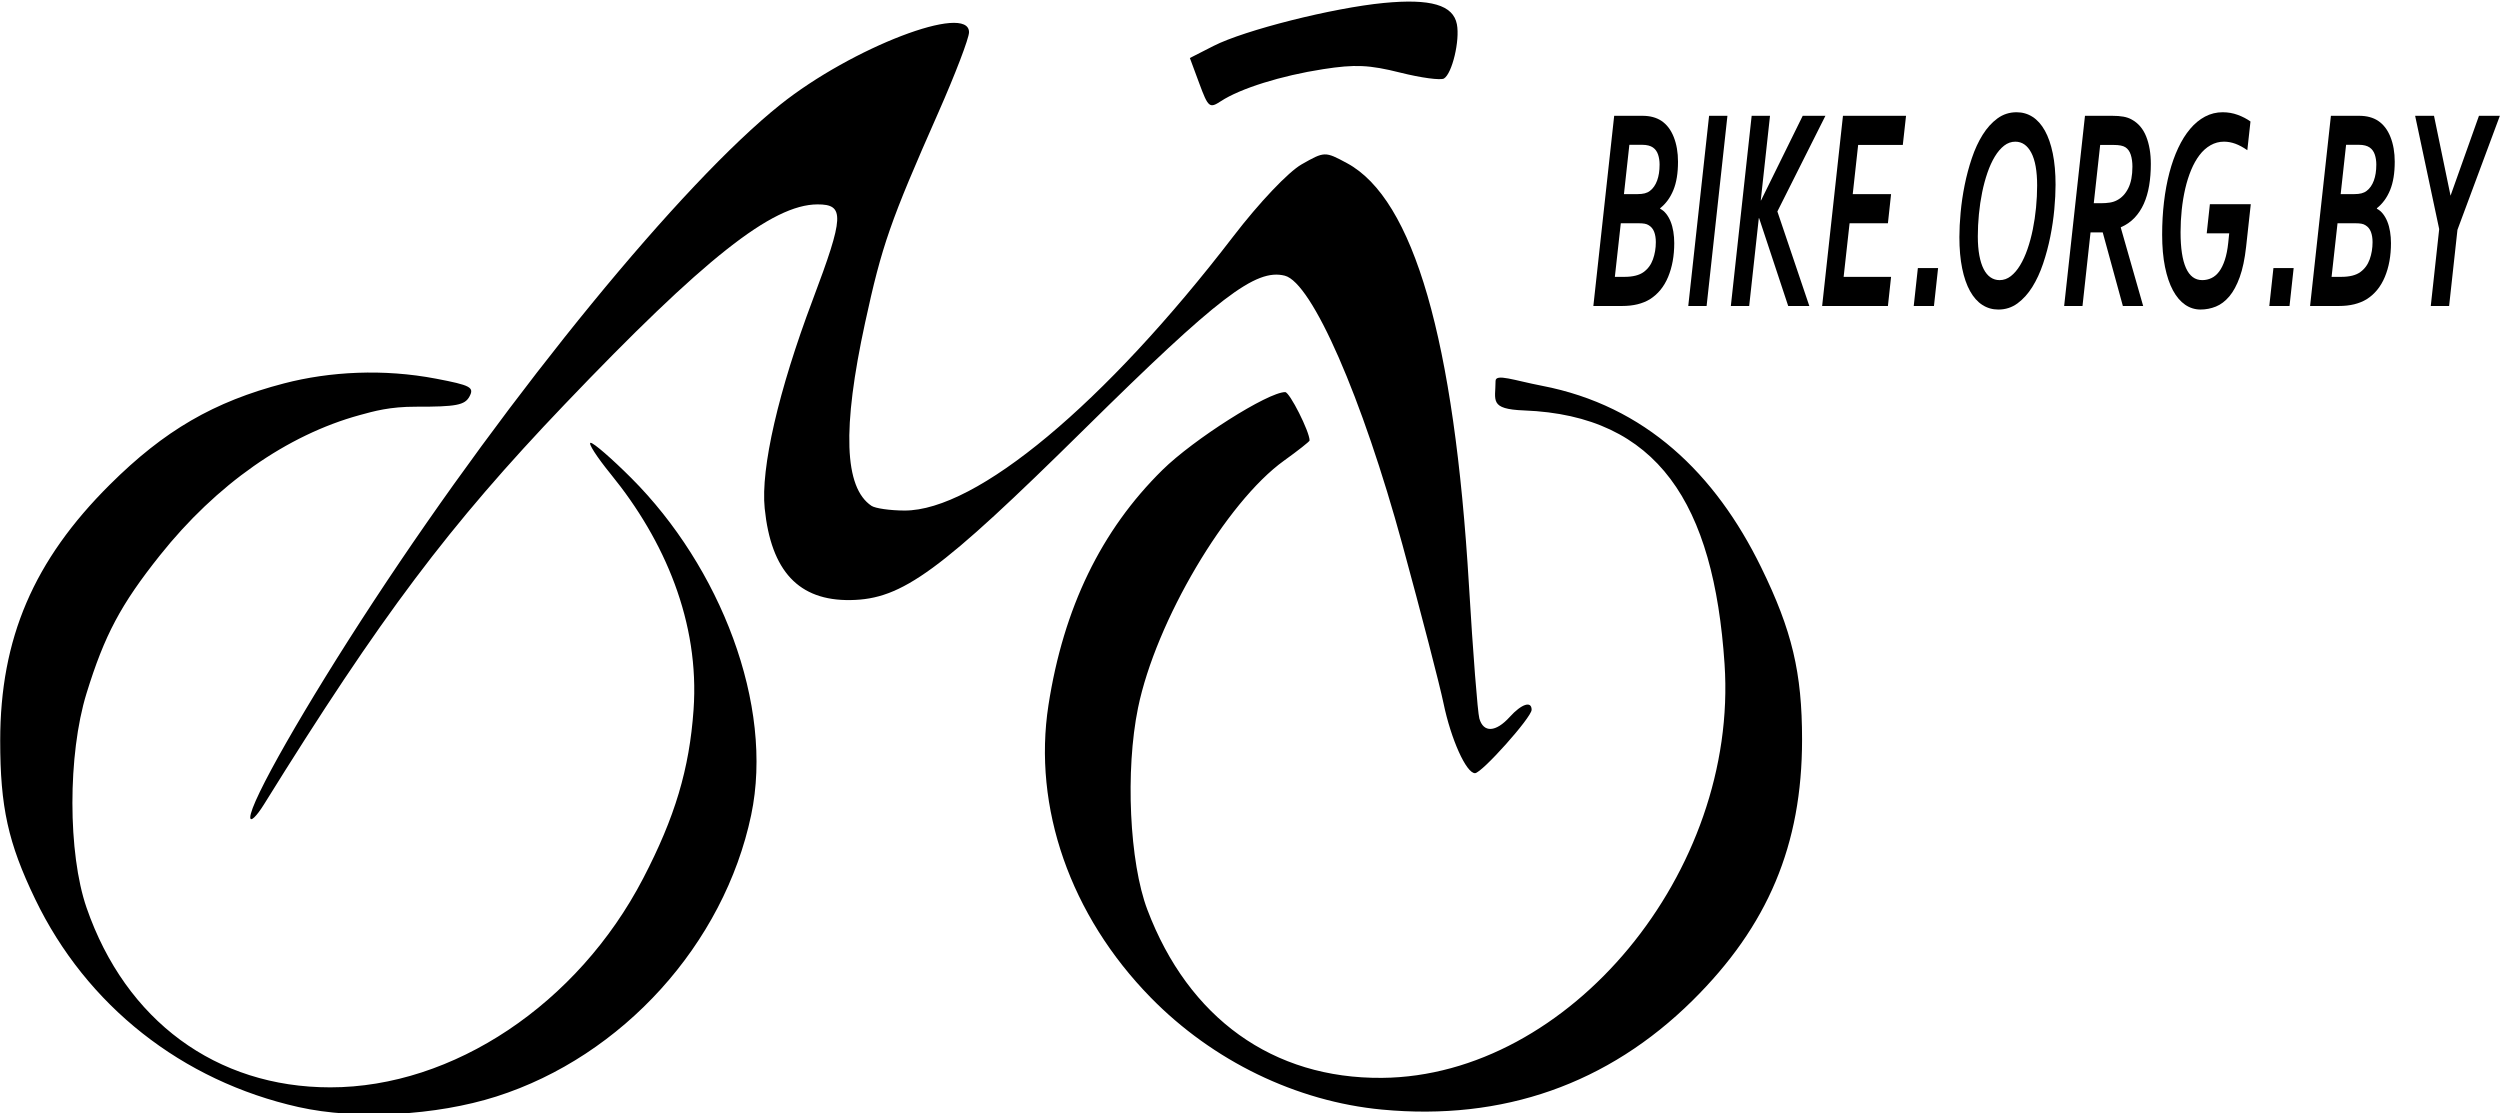 <?xml version="1.0" encoding="UTF-8" standalone="no"?>
<!-- Created with Inkscape (http://www.inkscape.org/) -->

<svg
   xmlns:dc="http://purl.org/dc/elements/1.1/"
   xmlns:cc="http://creativecommons.org/ns#"
   xmlns:rdf="http://www.w3.org/1999/02/22-rdf-syntax-ns#"
   xmlns:svg="http://www.w3.org/2000/svg"
   xmlns="http://www.w3.org/2000/svg"
   version="1.1"
   width="2742.123"
   height="1220.985"
   id="svg3973">
  <defs
     id="defs3975" />
  <g
     transform="translate(1431.062,378.13)"
     id="layer1">
    <g
       transform="matrix(0.699,0,0,0.699,-438.605,7205.553)"
       id="g5157"
       style="display:inline">
      <path
         d="m -1027.123,-9566.608 c -0.285,-24.018 86.528,-176.155 193.566,-339.216 216.098,-329.203 483.75,-656.089 638.057,-779.263 112.259,-89.61 296.247,-160.178 296.247,-113.625 0,9.348 -21.74,66.201 -48.312,126.341 -75.399,170.653 -88.401,207.969 -114.757,329.352 -36.099,166.257 -32.864,258.806 10.046,287.458 5.936,3.963 29.179,7.274 51.651,7.357 112.992,0.415 314.739,-167.794 516.221,-430.405 40.426,-52.691 86.255,-100.991 107.034,-112.804 36.021,-20.478 36.64,-20.496 71.067,-1.974 104.781,56.371 168.548,277.09 191.557,663.041 6.272,105.201 13.597,199 16.278,208.441 6.455,22.73 25.804,21.736 47.693,-2.452 18.528,-20.473 34.332,-25.624 34.332,-11.19 0,11.856 -78.271,99.471 -88.863,99.471 -13.768,0 -37.658,-53.09 -49.437,-109.861 -5.932,-28.593 -34.868,-140.268 -64.302,-248.167 -63.158,-231.524 -142.039,-411.917 -184.815,-422.653 -45.619,-11.45 -104.217,33.408 -313.926,240.318 -227.834,224.792 -286.22,267.487 -367.469,268.713 -81.133,1.224 -124.632,-45.258 -134.65,-143.883 -6.405,-63.069 21.538,-184.429 75.336,-327.192 49.505,-131.371 50.427,-149.925 7.448,-149.801 -70.984,0.205 -178.126,84.968 -396.703,313.844 -181.663,190.221 -288.098,331.827 -471.818,627.727 -11.723,18.882 -21.39,28.073 -21.481,20.424 z m 75.976,454.501 c -183.237,-41.015 -333.079,-159.305 -413.523,-326.448 -42.47,-88.242 -54.826,-144.255 -54.826,-248.55 0,-160.41 52.368,-282.697 172.051,-401.77 85.433,-84.997 163.24,-130.208 273.425,-158.877 71.894,-18.705 156.075,-23.117 238.439,-7.373 54.317,10.384 60.185,13.507 52.468,27.927 -7.281,13.603 -20.884,16.207 -83.886,16.055 -41.358,-0.1 -66.06,7.054 -88.228,13.12 -114.319,31.282 -225.139,109.042 -313.548,220.009 -61.559,77.264 -87.087,125.271 -115.364,216.945 -29.473,95.552 -29.399,250.741 0.16,336.151 61.312,177.163 203.341,281.833 382.43,281.833 192.614,0 388.349,-130.671 490.847,-327.683 50.068,-96.238 72.596,-171.59 79.197,-264.906 9.676,-136.777 -45.037,-265.439 -129.671,-369.346 -22.166,-27.214 -36.491,-49.48 -31.833,-49.48 4.658,0 33.372,24.903 63.809,55.34 138.969,138.97 224.519,355.494 188.081,528.781 -42.588,202.537 -201.961,378.564 -399.879,441.665 -94.72,30.199 -219.563,36.884 -310.149,16.608 z m 1699.943,3.924 c -134.337,-12.701 -265.522,-76.263 -362.989,-175.875 -126.105,-128.882 -185.32,-298.334 -160.393,-458.993 23.636,-152.338 82.651,-274.065 178.804,-368.811 48.793,-48.079 165.632,-122.187 192.64,-122.187 7.007,0 38.296,62.028 38.296,75.919 0,1.551 -18.038,15.775 -40.084,31.607 -90.768,65.185 -201.328,252.369 -229.144,387.953 -20.156,98.253 -13.484,242.495 14.652,316.745 64.593,170.457 197.007,265.341 368.218,263.855 293.866,-2.55 559.365,-323.32 537.502,-649.398 -16.896,-251.984 -104.793,-389.879 -314.566,-397.914 -55.24,-2.116 -44.78,-15.813 -44.78,-46.201 0,-12.097 29.248,-0.895 72.731,7.485 162.518,31.318 272.131,138.02 343.92,284.665 48.637,99.353 64.318,165.321 64.318,270.586 0,165.046 -53.395,292.229 -171.872,409.389 -132.623,131.149 -297.6,189.107 -487.253,171.176 z m -286.654,-1610.032 -14.854,-40.077 37.263,-19.01 c 48.433,-24.709 187.074,-59.69 267.081,-67.388 73.671,-7.088 108.88,3.2 114.673,33.509 4.864,25.442 -7.437,77.104 -20.243,85.019 -5.062,3.128 -35.987,-1.029 -68.721,-9.239 -48.622,-12.194 -70.746,-13.184 -120.855,-5.41 -66.013,10.243 -130.074,30.295 -160.526,50.248 -17.806,11.667 -19.871,9.978 -33.818,-27.652 z"
         id="path3984"
         style="fill:#000000;stroke:none" />
      <g
         transform="matrix(0.604,0,0,1.142,6035.636,-13588.552)"
         id="flowRoot5347"
         style="font-size:400px;font-style:normal;font-variant:normal;font-weight:normal;font-stretch:normal;line-height:125%;letter-spacing:0px;word-spacing:0px;fill:#000000;fill-opacity:1;stroke:none;font-family:Gulim;-inkscape-font-specification:Gulim">
        <path
           d="m -8089.938,2665.354 c 7.812,1e-4 14.323,-0.358 19.531,-1.074 5.208,-0.716 9.7,-1.855 13.476,-3.418 8.073,-3.255 14.258,-7.942 18.555,-14.062 4.297,-6.12 6.445,-13.476 6.445,-22.07 -2e-4,-4.948 -1.302,-9.505 -3.906,-13.672 -2.604,-4.166 -7.032,-7.422 -13.281,-9.766 -3.125,-1.172 -7.031,-2.083 -11.719,-2.734 -4.688,-0.651 -10.156,-0.976 -16.406,-0.977 l -33.203,0 -14.062,67.773 z m -42.773,40.039 -15.43,73.633 24.805,0 c 22.005,0 38.672,-2.213 50,-6.641 11.198,-4.297 19.271,-10.124 24.219,-17.48 4.948,-7.357 7.422,-15.202 7.422,-23.535 -2e-4,-5.469 -1.433,-10.189 -4.297,-14.16 -2.865,-3.971 -7.552,-6.999 -14.062,-9.082 -2.995,-1.042 -6.543,-1.758 -10.645,-2.148 -4.102,-0.391 -9.277,-0.586 -15.527,-0.586 z m 148.633,-84.375 c -3e-4,15.495 -4.004,28.418 -12.012,38.77 -8.008,10.352 -19.434,18.652 -34.277,24.902 l 0,0.781 c 5.859,1.563 11.068,3.874 15.625,6.934 4.557,3.06 8.398,6.641 11.524,10.742 3.125,4.102 5.468,8.691 7.031,13.77 1.562,5.078 2.344,10.352 2.344,15.82 -3e-4,17.448 -5.306,32.91 -15.918,46.387 -10.612,13.477 -26.465,23.73 -47.559,30.762 -9.375,2.995 -20.02,5.274 -31.934,6.836 -11.914,1.562 -25.423,2.344 -40.527,2.344 l -74.219,0 54.102,-261.328 72.852,0 c 10.416,3e-4 19.694,0.586 27.832,1.758 8.138,1.172 15.397,2.865 21.777,5.078 14.062,4.948 24.805,12.37 32.227,22.266 7.422,9.896 11.133,21.289 11.133,34.18 z"
           id="path4836"
           style="font-style:oblique;font-weight:bold;letter-spacing:2.811px;font-family:Corbel;-inkscape-font-specification:Corbel Bold Oblique" />
        <path
           d="m -7957.439,2819.065 54.102,-261.328 47.656,0 -54.102,261.328 z"
           id="path4838"
           style="font-style:oblique;font-weight:bold;letter-spacing:2.811px;font-family:Corbel;-inkscape-font-specification:Corbel Bold Oblique" />
        <path
           d="m -7846.815,2819.065 54.102,-261.328 47.656,0 -24.023,116.211 0.781,0 108.203,-116.211 58.984,0 -124.805,131.445 83.008,129.883 -54.883,0 -75.586,-120.703 -0.781,0 -25,120.703 z"
           id="path4840"
           style="font-style:oblique;font-weight:bold;letter-spacing:2.811px;font-family:Corbel;-inkscape-font-specification:Corbel Bold Oblique" />
        <path
           d="m -7553.769,2779.026 123.242,0 -8.203,40.039 -170.898,0 54.102,-261.328 163.867,0 -8.398,40.039 -116.016,0 -14.062,67.578 99.609,0 -8.203,40.039 -99.609,0 z"
           id="path4842"
           style="font-style:oblique;font-weight:bold;letter-spacing:2.811px;font-family:Corbel;-inkscape-font-specification:Corbel Bold Oblique" />
        <path
           d="m -7360.919,2766.916 52.539,0 -10.742,52.148 -52.539,0 z"
           id="path4844"
           style="font-style:oblique;font-weight:bold;letter-spacing:2.811px;font-family:Corbel;-inkscape-font-specification:Corbel Bold Oblique" />
        <path
           d="m -7107.717,2593.284 c -10.547,2e-4 -20.248,1.823 -29.102,5.469 -8.854,3.646 -16.895,8.627 -24.121,14.941 -7.227,6.315 -13.607,13.705 -19.141,22.168 -5.534,8.464 -10.156,17.513 -13.867,27.148 -3.711,9.636 -6.511,19.629 -8.398,29.98 -1.888,10.352 -2.832,20.475 -2.832,30.371 0,9.896 1.302,18.587 3.906,26.074 2.604,7.487 6.348,13.77 11.23,18.848 4.883,5.078 10.84,8.887 17.871,11.426 7.031,2.539 14.909,3.809 23.633,3.809 10.547,0 20.247,-1.823 29.102,-5.469 8.854,-3.646 16.894,-8.626 24.121,-14.941 7.226,-6.315 13.607,-13.704 19.141,-22.168 5.534,-8.463 10.156,-17.513 13.867,-27.148 3.711,-9.635 6.51,-19.629 8.399,-29.98 1.888,-10.351 2.832,-20.475 2.832,-30.371 -2e-4,-19.791 -5.046,-34.765 -15.137,-44.922 -10.091,-10.156 -23.926,-15.234 -41.504,-15.234 z m 3.32,-40.43 c 15.234,3e-4 29.069,2.116 41.504,6.348 12.435,4.232 23.079,10.547 31.934,18.945 8.854,8.399 15.69,18.815 20.508,31.25 4.817,12.435 7.226,26.791 7.227,43.066 -3e-4,10.156 -1.075,21.419 -3.223,33.789 -2.149,12.37 -5.632,24.902 -10.449,37.598 -4.818,12.695 -11.068,25.065 -18.75,37.109 -7.683,12.044 -17.025,22.721 -28.027,32.031 -11.003,9.31 -23.796,16.797 -38.379,22.461 -14.584,5.664 -31.185,8.496 -49.805,8.496 -15.235,0 -29.069,-2.116 -41.504,-6.348 -12.435,-4.232 -23.079,-10.547 -31.933,-18.945 -8.854,-8.398 -15.69,-18.815 -20.508,-31.25 -4.818,-12.435 -7.226,-26.79 -7.226,-43.066 0,-10.156 1.074,-21.419 3.223,-33.789 2.148,-12.37 5.631,-24.902 10.449,-37.598 4.818,-12.695 11.068,-25.065 18.75,-37.109 7.682,-12.044 17.025,-22.721 28.027,-32.031 11.002,-9.31 23.796,-16.797 38.379,-22.461 14.583,-5.664 31.185,-8.496 49.805,-8.496 z"
           id="path4846"
           style="font-style:oblique;font-weight:bold;letter-spacing:2.811px;font-family:Corbel;-inkscape-font-specification:Corbel Bold Oblique" />
        <path
           d="m -6933.226,2819.065 -47.656,0 54.102,-261.328 70.703,0 c 11.328,3e-4 21.061,0.391 29.199,1.172 8.138,0.781 15.267,2.084 21.387,3.906 17.187,4.948 29.785,12.761 37.793,23.438 8.008,10.677 12.011,23.242 12.012,37.695 -2e-4,10.547 -1.465,20.443 -4.394,29.688 -2.93,9.245 -7.552,17.578 -13.867,25 -6.315,7.422 -14.388,13.867 -24.219,19.336 -9.831,5.469 -21.647,9.766 -35.449,12.891 l 0,0.781 58.008,107.422 -52.734,0 -52.344,-101.172 -31.641,0 z m 29.297,-141.211 18.359,0 c 8.724,1e-4 16.536,-0.293 23.438,-0.879 6.901,-0.586 13.086,-1.66 18.555,-3.223 12.37,-3.385 22.135,-8.886 29.297,-16.504 7.161,-7.617 10.742,-17.48 10.742,-29.59 -1e-4,-6.25 -1.432,-11.719 -4.297,-16.406 -2.865,-4.687 -7.552,-8.138 -14.062,-10.351 -3.125,-1.042 -7.162,-1.823 -12.109,-2.344 -4.948,-0.521 -11.133,-0.781 -18.555,-0.781 l -34.766,0 z"
           id="path4848"
           style="font-style:oblique;font-weight:bold;letter-spacing:2.811px;font-family:Corbel;-inkscape-font-specification:Corbel Bold Oblique" />
        <path
           d="m -6568.891,2552.854 c 13.672,3e-4 26.692,1.205 39.062,3.613 12.37,2.409 23.372,5.436 33.008,9.082 l -8.203,39.453 c -10.938,-4.036 -21.322,-6.998 -31.152,-8.887 -9.831,-1.888 -19.629,-2.832 -29.395,-2.832 -12.5,2e-4 -24.154,1.628 -34.961,4.883 -10.807,3.255 -20.378,7.78 -28.711,13.574 -8.333,5.795 -15.592,12.63 -21.777,20.508 -6.185,7.878 -11.296,16.439 -15.332,25.684 -4.037,9.245 -7.064,18.945 -9.082,29.102 -2.018,10.156 -3.027,20.378 -3.027,30.664 -1e-4,21.745 4.687,38.151 14.062,49.219 9.375,11.068 23.437,16.602 42.188,16.602 8.594,0 16.634,-0.944 24.121,-2.832 7.487,-1.888 14.127,-4.883 19.922,-8.984 5.794,-4.101 10.71,-9.407 14.746,-15.918 4.036,-6.51 6.966,-14.323 8.789,-23.438 l 2.539,-13.086 -58.398,0 8.203,-40.039 106.25,0 -12.109,58.398 c -3.516,16.797 -9.05,30.729 -16.602,41.797 -7.552,11.068 -16.569,19.889 -27.051,26.465 -10.482,6.576 -22.103,11.23 -34.863,13.965 -12.761,2.734 -26.107,4.101 -40.039,4.101 -14.453,0 -27.767,-2.213 -39.941,-6.641 -12.175,-4.427 -22.689,-10.97 -31.543,-19.629 -8.854,-8.659 -15.755,-19.401 -20.703,-32.227 -4.948,-12.825 -7.422,-27.637 -7.422,-44.434 0,-15.495 1.595,-30.436 4.785,-44.824 3.19,-14.388 7.878,-27.799 14.062,-40.234 6.185,-12.435 13.802,-23.763 22.852,-33.984 9.049,-10.221 19.401,-18.978 31.055,-26.27 11.654,-7.292 24.577,-12.923 38.77,-16.895 14.193,-3.971 29.492,-5.957 45.898,-5.957 z"
           id="path4850"
           style="font-style:oblique;font-weight:bold;letter-spacing:2.811px;font-family:Corbel;-inkscape-font-specification:Corbel Bold Oblique" />
        <path
           d="m -6437.174,2766.916 52.539,0 -10.742,52.148 -52.539,0 z"
           id="path4852"
           style="font-style:oblique;font-weight:bold;letter-spacing:2.811px;font-family:Corbel;-inkscape-font-specification:Corbel Bold Oblique" />
        <path
           d="m -6227.917,2665.354 c 7.812,1e-4 14.323,-0.358 19.531,-1.074 5.208,-0.716 9.7,-1.855 13.476,-3.418 8.073,-3.255 14.258,-7.942 18.555,-14.062 4.297,-6.12 6.445,-13.476 6.445,-22.07 -2e-4,-4.948 -1.302,-9.505 -3.906,-13.672 -2.604,-4.166 -7.032,-7.422 -13.281,-9.766 -3.125,-1.172 -7.031,-2.083 -11.719,-2.734 -4.688,-0.651 -10.156,-0.976 -16.406,-0.977 l -33.203,0 -14.062,67.773 z m -42.773,40.039 -15.43,73.633 24.805,0 c 22.005,0 38.672,-2.213 50,-6.641 11.198,-4.297 19.271,-10.124 24.219,-17.48 4.948,-7.357 7.422,-15.202 7.422,-23.535 -2e-4,-5.469 -1.433,-10.189 -4.297,-14.16 -2.865,-3.971 -7.552,-6.999 -14.062,-9.082 -2.995,-1.042 -6.543,-1.758 -10.645,-2.148 -4.102,-0.391 -9.277,-0.586 -15.527,-0.586 z m 148.633,-84.375 c -2e-4,15.495 -4.004,28.418 -12.012,38.77 -8.008,10.352 -19.434,18.652 -34.277,24.902 l 0,0.781 c 5.859,1.563 11.068,3.874 15.625,6.934 4.557,3.06 8.398,6.641 11.524,10.742 3.125,4.102 5.468,8.691 7.031,13.77 1.562,5.078 2.344,10.352 2.344,15.82 -3e-4,17.448 -5.306,32.91 -15.918,46.387 -10.612,13.477 -26.465,23.73 -47.559,30.762 -9.375,2.995 -20.02,5.274 -31.934,6.836 -11.914,1.562 -25.423,2.344 -40.527,2.344 l -74.219,0 54.102,-261.328 72.852,0 c 10.417,3e-4 19.694,0.586 27.832,1.758 8.138,1.172 15.397,2.865 21.777,5.078 14.062,4.948 24.805,12.37 32.227,22.266 7.422,9.896 11.133,21.289 11.133,34.18 z"
           id="path4854"
           style="font-style:oblique;font-weight:bold;letter-spacing:2.811px;font-family:Corbel;-inkscape-font-specification:Corbel Bold Oblique" />
        <path
           d="m -6028.426,2819.065 21.875,-105.664 -62.5,-155.664 49.023,0 42.969,109.766 73.828,-109.766 54.297,0 -110.156,156.641 -21.68,104.688 z"
           id="path4856"
           style="font-style:oblique;font-weight:bold;letter-spacing:2.811px;font-family:Corbel;-inkscape-font-specification:Corbel Bold Oblique" />
      </g>
    </g>
  </g>
</svg>
